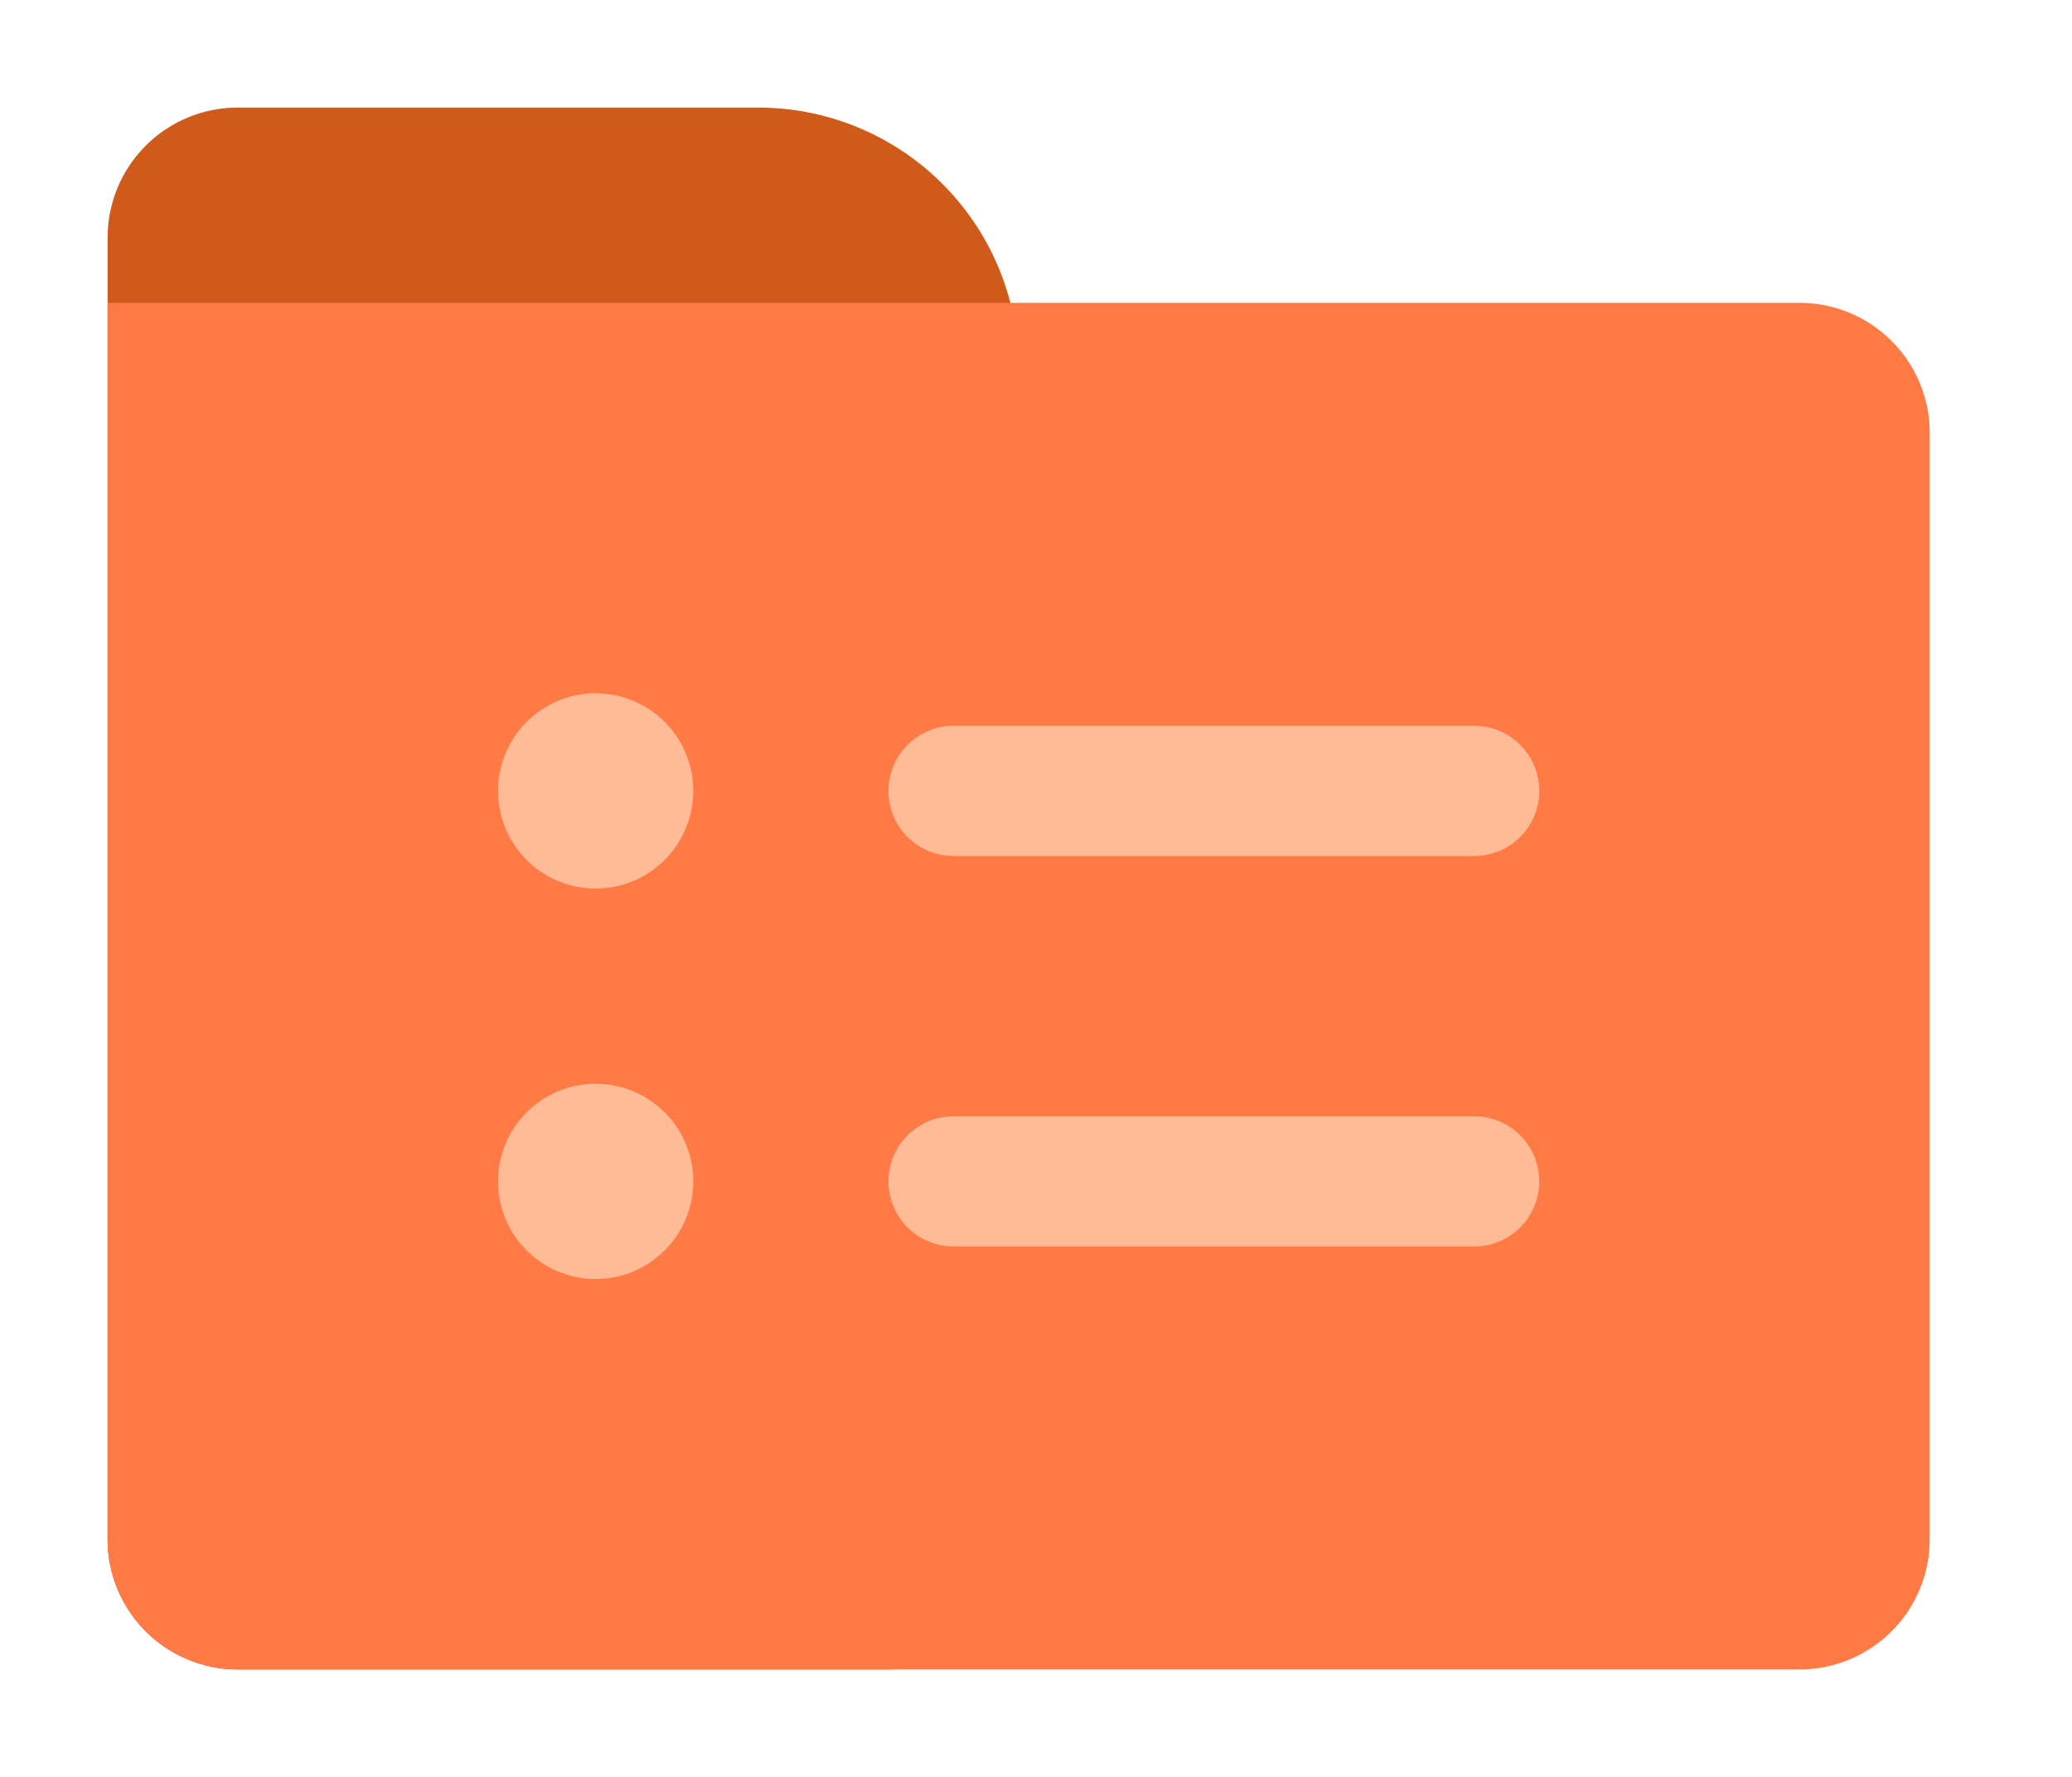 <?xml version="1.0" standalone="no"?><!DOCTYPE svg PUBLIC "-//W3C//DTD SVG 1.1//EN" "http://www.w3.org/Graphics/SVG/1.1/DTD/svg11.dtd"><svg t="1573020249345" class="icon" viewBox="0 0 1194 1024" version="1.1" xmlns="http://www.w3.org/2000/svg" p-id="4860" xmlns:xlink="http://www.w3.org/1999/xlink" width="233.203" height="200"><defs><style type="text/css"></style></defs><path d="M137 62h300a150 150 0 0 1 150 150v675a75 75 0 0 1-75 75H137a75 75 0 0 1-75-75V137a75 75 0 0 1 75-75z" fill="#CF5A1A" p-id="4861"></path><path d="M62 174.5h975a75 75 0 0 1 75 75v637.5a75 75 0 0 1-75 75H137a75 75 0 0 1-75-75V174.5z" fill="#FF7A45" p-id="4862"></path><path d="M343.25 624.5A56.25 56.25 0 1 1 287 680.75 56.25 56.25 0 0 1 343.25 624.5z m506.25 18.75a37.5 37.5 0 0 1 0 75h-300a37.5 37.5 0 0 1 0-75zM343.25 399.5A56.25 56.25 0 1 1 287 455.75 56.25 56.25 0 0 1 343.25 399.5z m506.25 18.75a37.5 37.5 0 0 1 0 75h-300a37.5 37.5 0 0 1 0-75z" fill="#FFBB96" p-id="4863"></path></svg>